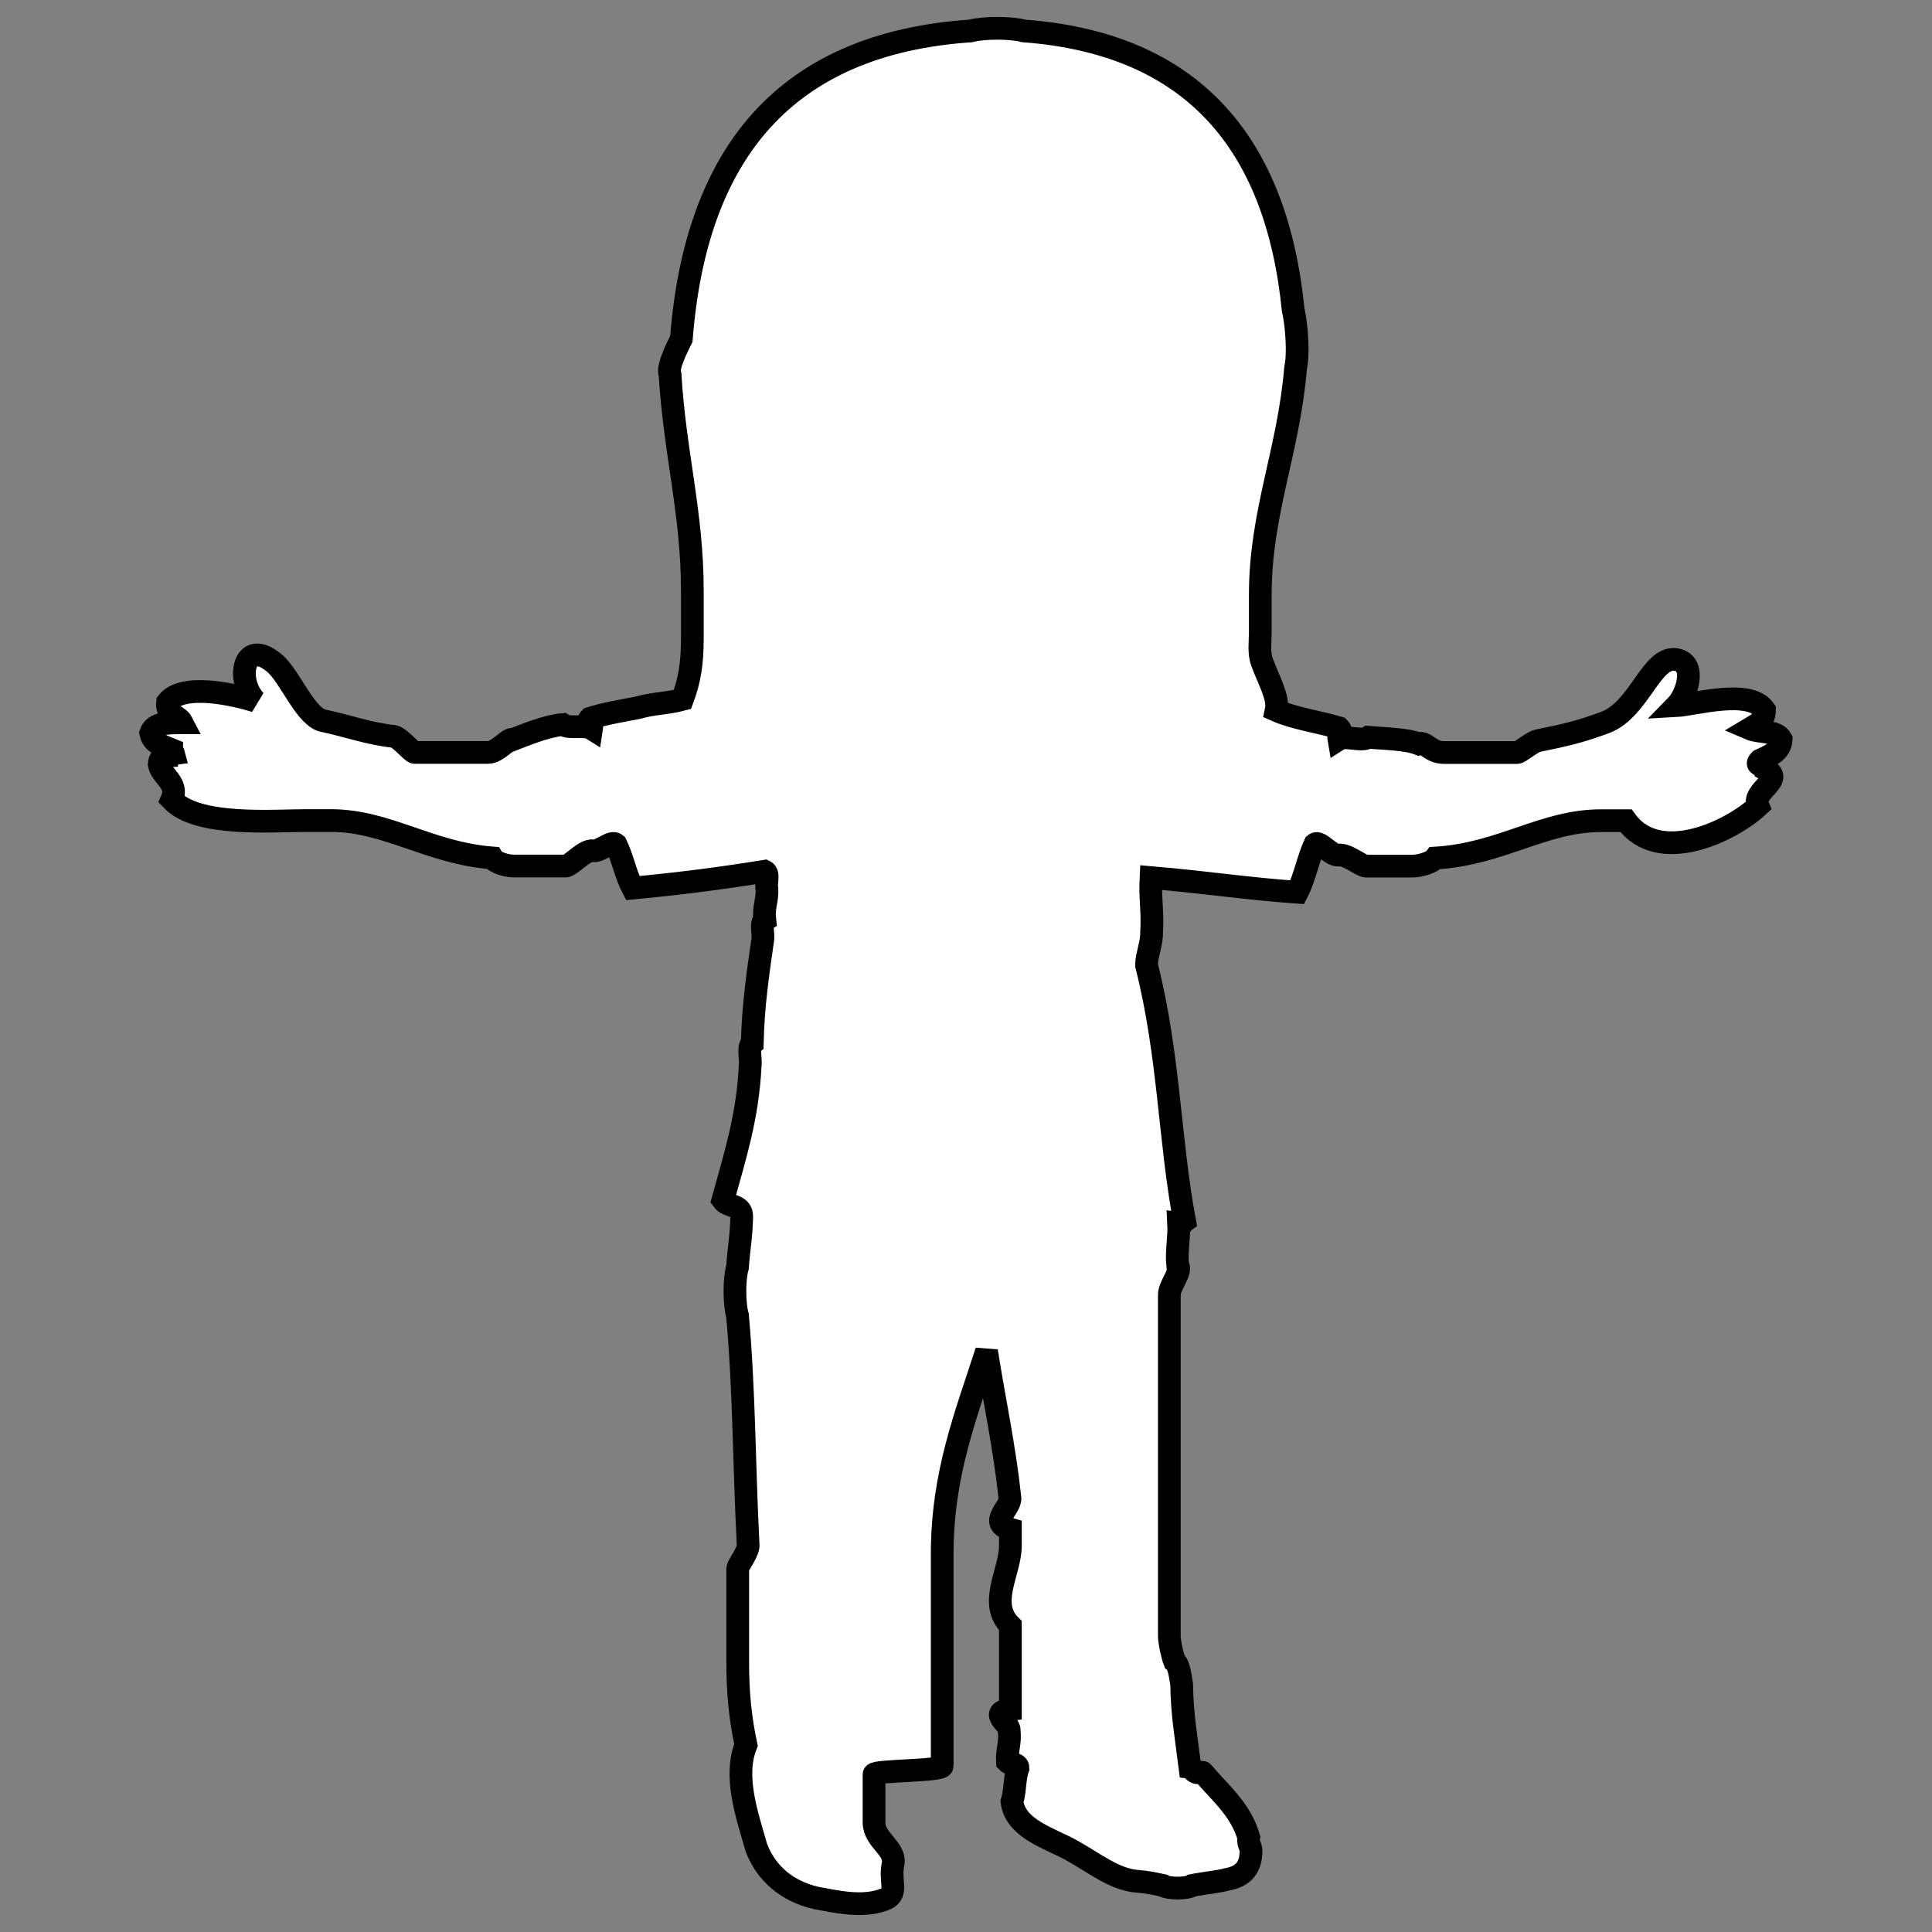 <svg version="1.1" id="svg_6_8" repeat="1" xmlns="http://www.w3.org/2000/svg" xmlns:xlink="http://www.w3.org/1999/xlink" x="0px" y="0px" width="85.04px" height="85.04px" viewBox="0 0 85.04 85.04" enable-background="new 0 0 85.04 85.04" xml:space="preserve">
	<rect x="0" y="0" width="85.04" height="85.04" fill="#808080" stroke="none"/>
	<path fill="#FFFFFF" stroke="#000000" d="M78.402,32.54c-0.219-0.399-0.957-0.277-1.387-0.463c0.305-0.183,0.656-0.321,0.65-0.829
	c-0.66-0.949-3.104-0.227-3.875-0.186c0.473-0.483,0.904-1.863,0-2.027c-1.107-0.202-1.619,2.197-3.139,2.766
	c-1.078,0.4-1.725,0.552-2.949,0.8c-0.285,0.061-0.797,0.522-0.924,0.522c-0.219,0-0.434,0-0.646,0c-0.313,0-0.859,0-1.016,0
	c-0.217,0-0.434,0-0.646,0c-0.307,0-0.613,0-0.922,0c-0.594,0-0.807-0.512-1.109-0.385c-0.553-0.213-1.506-0.225-2.213-0.284
	c-0.287,0.204-0.992-0.104-1.293,0.087c-0.051-0.291,0.174-0.329,0-0.506c-0.898-0.268-1.955-0.408-2.76-0.766
	c0.123-0.572-0.32-1.298-0.625-2.133c-0.15-0.411-0.074-0.88-0.074-1.303c0-0.553,0-1.106,0-1.661c0-3.607,1.256-6.348,1.551-9.961
	c0.148-0.645,0.045-1.938-0.105-2.582C56.187,6.334,52.525,1.918,45.06,1.361c-0.551-0.154-1.779-0.154-2.329,0
	C34.526,1.918,30.622,6.792,29.99,14.919c-0.151,0.313-0.649,1.257-0.496,1.569c0.205,3.452,0.98,6.099,0.98,9.5
	c0,0.708,0,1.416,0,2.12c0,1.077-0.111,1.805-0.434,2.678c-0.677,0.183-1.305,0.172-1.969,0.367
	c-0.751,0.146-1.418,0.251-2.092,0.461c-0.178,0.177,0.11,0.169,0.063,0.461c-0.306-0.192-0.978,0.02-1.268-0.183
	c-0.706,0.061-1.645,0.446-2.196,0.661c-0.17-0.104-0.667,0.566-1.089,0.566c-0.311,0-0.617,0-0.923,0c-0.219,0-0.434,0-0.645,0
	c-0.158,0-0.704,0-1.021,0c-0.215,0-0.43,0-0.646,0c-0.126,0-0.637-0.648-0.922-0.707c-1.035-0.1-2.1-0.479-3.045-0.675
	c-0.829-0.107-1.497-1.954-2.209-2.552c-1.396-1.165-1.702,0.803-0.833,1.674c-0.936-0.292-3.199-0.81-3.871,0.054
	c-0.063,0.58,0.466,0.556,0.643,0.902c-0.611,0-1.228-0.004-1.381,0.453c0.093,0.458,0.53,0.567,0.924,0.731
	c0,0.092,0.068,0.109,0.087,0.184c-0.106,0.016-0.262-0.019-0.271,0.089c-0.237,0.013-0.361,0.137-0.369,0.37
	c0.092,0.532,0.88,0.823,0.555,1.562c1.123,1.193,4.415,0.915,5.898,0.915c0.368,0,0.737,0,1.109,0c2.472,0,4.31,1.426,7.103,1.646
	c0.123,0.213,0.638,0.354,0.92,0.354c0.153,0,0.308,0,0.461,0c0.127,0,0.646,0,0.926,0c0.309,0,0.611,0,0.92,0
	c0.219,0,0.828-0.727,1.202-0.67c0.335,0.032,0.815-0.461,1.011-0.289c0.31,0.645,0.411,1.304,0.739,1.931
	c2.043-0.194,3.83-0.42,5.811-0.741c0.207,0.101,0.033,0.532,0.097,0.781c0.024,0.521-0.165,0.796-0.097,1.362
	c-0.211,0.126-0.031,0.628-0.094,0.908c-0.209,1.452-0.42,2.891-0.456,4.514c-0.217,0.158-0.04,0.701-0.094,1.012
	c-0.107,2.264-0.693,4.047-1.202,5.9c0.22,0.307,0.861,0.189,0.83,0.738c-0.009,0.791-0.135,1.465-0.184,2.215
	c-0.151,0.49-0.151,1.627,0,2.119c0.303,3.387,0.285,6.545,0.466,10.055c0.057,0.342-0.456,0.92-0.456,1.107
	c0,0.184,0,0.369,0,0.553c0,1.168,0,2.338,0,3.506c0,1.338,0.095,2.428,0.364,3.689c-0.559,1.408,0.058,3.111,0.456,4.52
	c0.434,1.137,1.357,1.922,2.634,2.213c0.917,0.17,2.001,0.416,2.924,0.094c0.753-0.23,0.291-0.75,0.455-1.568
	c0.162-0.693-0.833-1.063-0.833-1.846c0-0.707,0-1.412,0-2.121c0-0.174,3-0.143,3-0.369c0-0.215,0-0.432,0-0.646
	c0-0.77,0-1.781,0-2.398c0-0.273,0-0.553,0-0.828c0-0.738,0-1.477,0-2.215c0-0.123,0-0.244,0-0.369c0-0.953,0-1.906,0-2.857
	c0-3.568,1.057-6.154,1.952-8.947c0.342,2.18,0.785,4.178,1.029,6.457c0.064,0.432-0.98,1.102,0.02,1.383c0,0.244,0,0.492,0,0.736
	c0,1.141-1,2.523,0,3.506c0,0.031,0,0.063,0,0.094c0,0.982,0,1.967,0,2.951c0,0.215,0,0.43,0,0.646c-1,0.125,0.002,0.641-0.053,0.92
	c0.064,0.564-0.107,0.865-0.078,1.385c0.121,0.131,0.467,0.037,0.469,0.277c-0.164,0.42-0.121,1.041-0.268,1.475
	c0.148,1.189,1.648,1.607,2.584,2.121c1.051,0.58,1.936,1.318,2.951,1.387c0.4,0.027,0.752,0.104,1.111,0.182
	c0.213,0.154,1.066,0.154,1.285,0c0.512-0.104,1.082-0.148,1.57-0.275c0.594-0.111,0.979-0.438,1.014-1.107
	c0.064-0.34-0.156-0.396-0.092-0.736c-0.365-1.254-1.285-1.973-2.025-2.859c-0.016-0.016-0.082,0.014-0.094,0
	c-0.293,0.08-0.289-0.145-0.463-0.184c-0.146-1.203-0.359-2.352-0.371-3.689c-0.057-0.311-0.102-0.857-0.313-1.016
	c-0.102-0.26-0.23-0.861-0.23-1.105c0-1.139,0-2.275,0-3.412c0-0.186,0-0.371,0-0.557c0-0.188,0-0.762,0-1.104
	c0-0.125,0-0.246,0-0.371c0-0.156,0-0.701,0-1.012c0-0.125,0-0.248,0-0.371c0-0.158,0-0.703,0-1.016c0-0.152,0-0.307,0-0.461
	c0-0.221,0-0.828,0-1.199c0-0.152,0-0.309,0-0.461c0-0.461,0-1.322,0-1.938c0-1.045,0-2.09,0-3.135c0-0.4,0.574-1.041,0.367-1.293
	c-0.064-0.611,0.076-1.203,0.043-1.844c0.217,0.029,0.158-0.018,0.262-0.094c-0.67-3.568-0.672-7.291-1.672-11.251
	c0-0.031,0-0.061,0-0.093c0-0.342,0.236-0.908,0.219-1.384c0.057-0.906-0.076-1.491-0.027-2.397c2.441,0.207,4.16,0.483,6.439,0.646
	c0.326-0.626,0.475-1.476,0.777-2.12c0.201-0.17,0.695,0.517,1.033,0.484c0.377-0.058,1.004,0.486,1.219,0.486
	c0.309,0,0.619,0,0.924,0c0.281,0,0.795,0,0.922,0c0.063,0,0.125,0,0.188,0c0.309,0,0.854-0.143,1.012-0.354
	c2.9-0.173,4.762-1.646,7.287-1.646c0.367,0,0.738,0,1.105,0c1.449,2,4.627,0.461,5.813-0.639c-0.305-0.707,1.281-1.166,0.279-1.657
	c-0.055-0.188-0.441-0.114-0.186-0.366C77.871,33.271,78.376,33.098,78.402,32.54z" class="colorable" />
</svg>